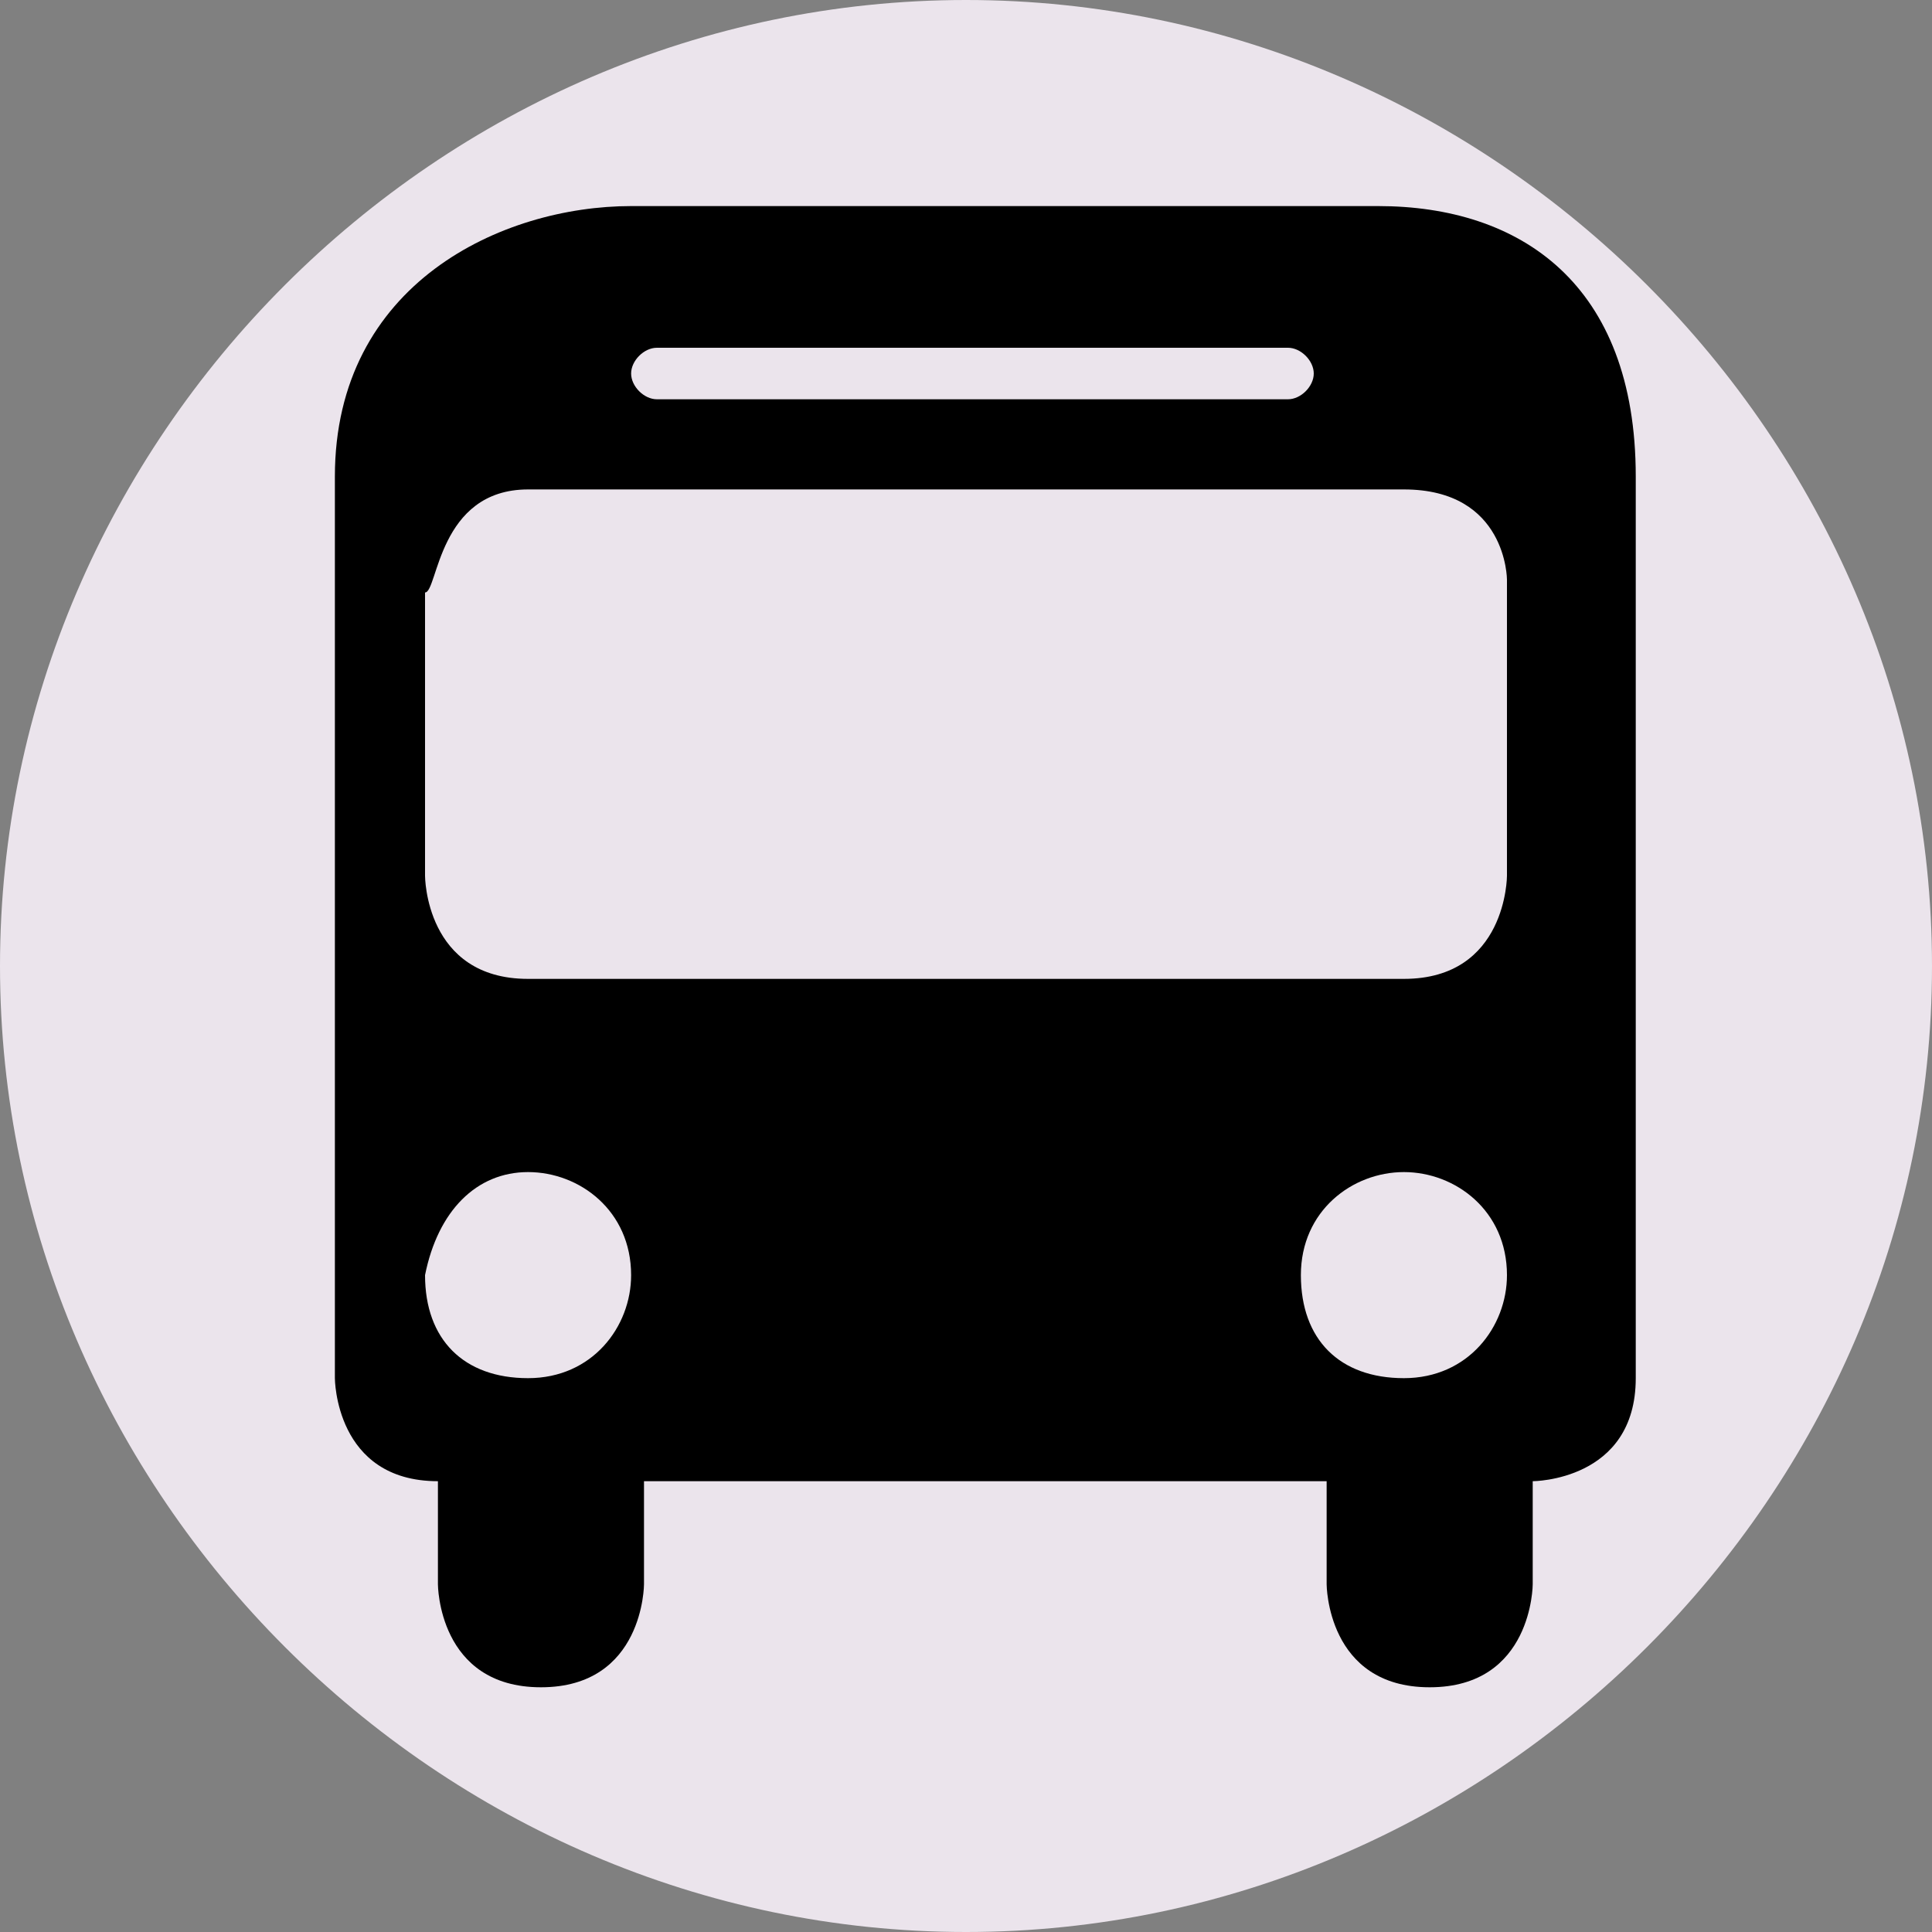 <?xml version="1.0" encoding="utf-8"?>
<!-- Generator: Adobe Illustrator 22.0.1, SVG Export Plug-In . SVG Version: 6.00 Build 0)  -->
<svg version="1.1"
	 id="svg4619" inkscape:version="0.92.3 (2405546, 2018-03-11)" sodipodi:docname="bus-w-15.svg" xmlns:cc="http://creativecommons.org/ns#" xmlns:dc="http://purl.org/dc/elements/1.1/" xmlns:inkscape="http://www.inkscape.org/namespaces/inkscape" xmlns:rdf="http://www.w3.org/1999/02/22-rdf-syntax-ns#" xmlns:sodipodi="http://sodipodi.sourceforge.net/DTD/sodipodi-0.dtd" xmlns:svg="http://www.w3.org/2000/svg"
	 xmlns="http://www.w3.org/2000/svg" xmlns:xlink="http://www.w3.org/1999/xlink" x="0px" y="0px" viewBox="0 0 15 15"
	 style="enable-background:new 0 0 15 15;" xml:space="preserve">
<rect x="0" y="0" width="15" height="15" fill="#808080" stroke="none"/>
<style type="text/css">
	.st0{opacity:0.9;fill:#F6EFF7;enable-background:new    ;}
</style>
<sodipodi:namedview  bordercolor="#666666" borderopacity="1" gridtolerance="10" guidetolerance="10" id="namedview4666" inkscape:current-layer="svg4619" inkscape:cx="7.5" inkscape:cy="7.5" inkscape:pageopacity="0" inkscape:pageshadow="2" inkscape:window-height="480" inkscape:window-maximized="1" inkscape:window-width="725" inkscape:window-x="0" inkscape:window-y="0" inkscape:zoom="37.466667" objecttolerance="10" pagecolor="#ffffff" showgrid="false">
	</sodipodi:namedview>
<path id="path8564-5-6-4" inkscape:connector-curvature="0" class="st0" d="M7.5,0C11.6,0,15,3.4,15,7.5S11.6,15,7.5,15
	S0,11.6,0,7.5S3.4,0,7.5,0z"/>
<path id="path8043" d="M4.9,1.6c-1,0-2.3,0.6-2.3,2.1v4.1v2.9c0,0,0,0.8,0.8,0.8v0.8c0,0,0,0.8,0.8,0.8s0.8-0.8,0.8-0.8v-0.8h5.3
	v0.8c0,0,0,0.8,0.8,0.8s0.8-0.8,0.8-0.8v-0.8c0,0,0.8,0,0.8-0.8v-7c0-1.5-0.9-2.1-2-2.1H4.9z M5.1,2.7h4.9c0.1,0,0.2,0.1,0.2,0.2
	c0,0.1-0.1,0.2-0.2,0.2H5.1C5,3.1,4.9,3,4.9,2.9C4.9,2.8,5,2.7,5.1,2.7z M4.1,3.8h6.8c0.8,0,0.8,0.7,0.8,0.7v2.3c0,0,0,0.8-0.8,0.8
	H4.1c-0.8,0-0.8-0.8-0.8-0.8V4.6C3.4,4.6,3.4,3.8,4.1,3.8z M4.1,9.1c0.4,0,0.8,0.3,0.8,0.8c0,0.4-0.3,0.8-0.8,0.8s-0.8-0.3-0.8-0.8
	C3.4,9.4,3.7,9.1,4.1,9.1z M10.9,9.1c0.4,0,0.8,0.3,0.8,0.8c0,0.4-0.3,0.8-0.8,0.8s-0.8-0.3-0.8-0.8C10.1,9.4,10.5,9.1,10.9,9.1z"/>
</svg>
